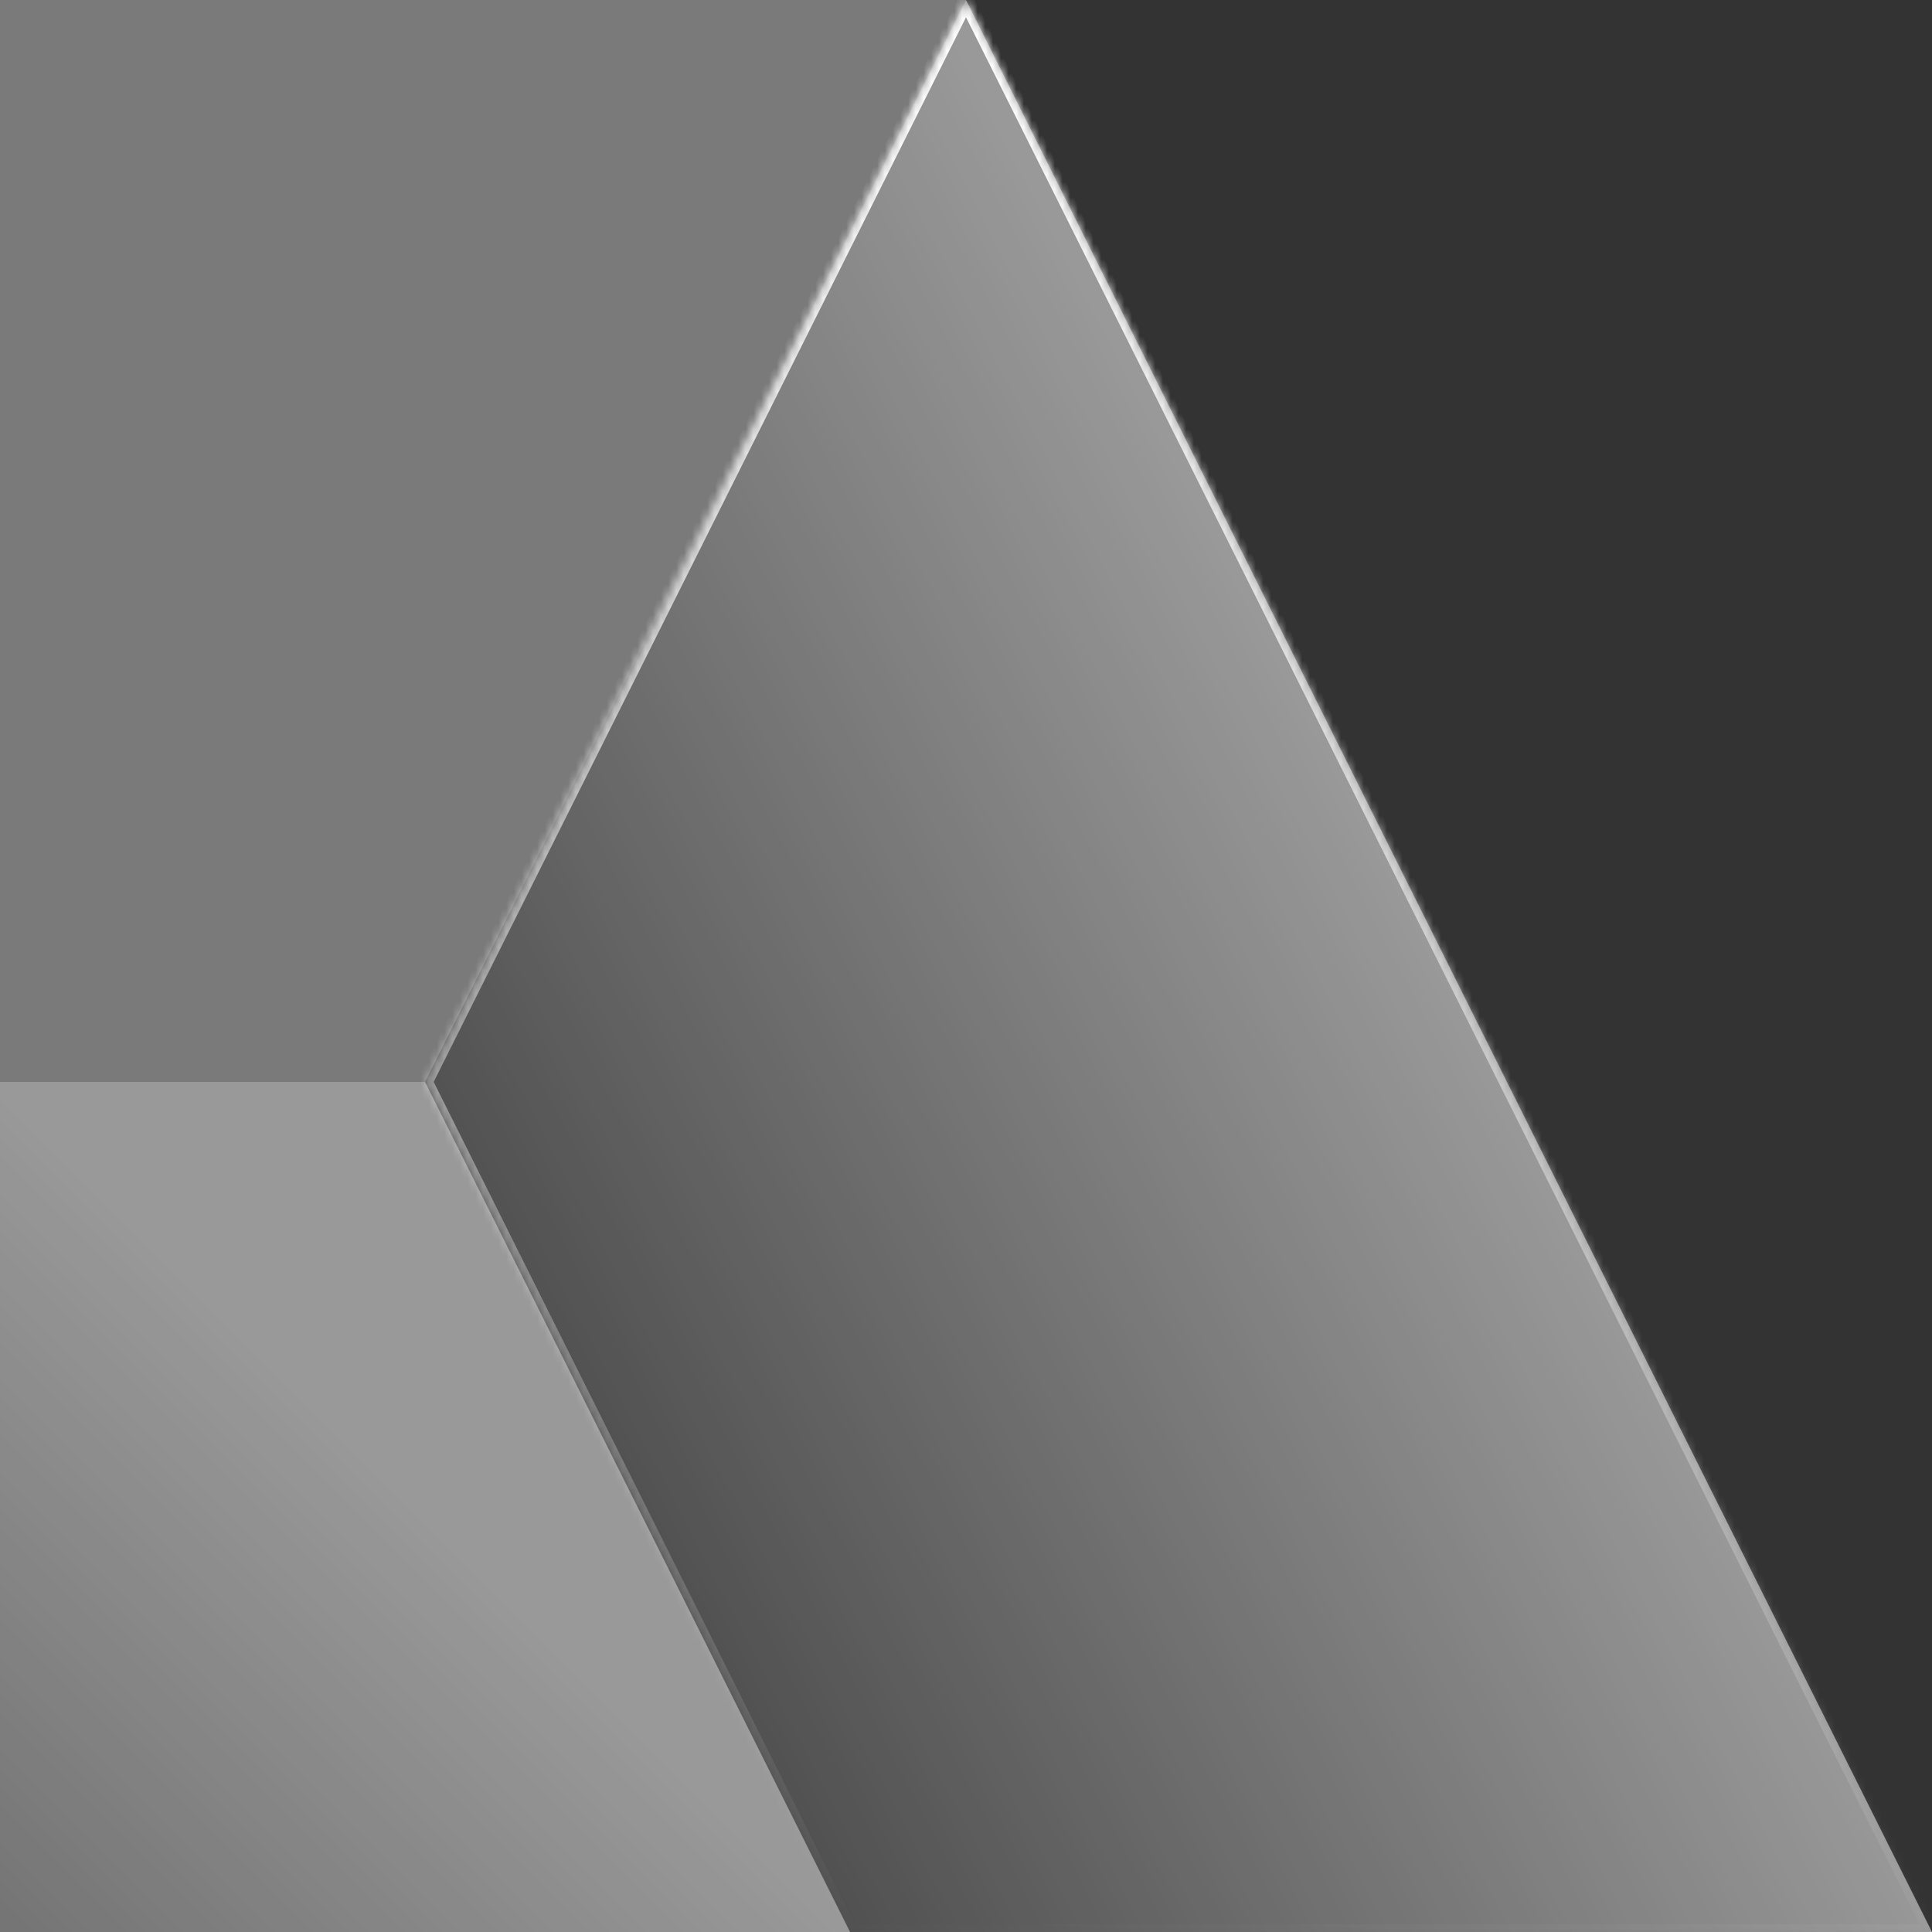 <svg width="80" height="80" viewBox="0 0 250 250" fill="none" xmlns="http://www.w3.org/2000/svg">
<rect x="0" y="0" width="250" height="250" fill="#333333" stroke="none"/>
<path fill-rule="evenodd" clip-rule="evenodd" d="M0 0L125 2.18557e-05L55 140L-2.44784e-05 140L0 0Z" fill="white" fill-opacity="0.35"/>
<mask id="path-2-inside-1_384_3479" fill="white">
<path fill-rule="evenodd" clip-rule="evenodd" d="M250 250L-4.37114e-05 250L110 250L55 140L-2.44784e-05 140L55 140L125 2.18557e-05L250 250Z"/>
</mask>
<path fill-rule="evenodd" clip-rule="evenodd" d="M250 250L-4.37114e-05 250L110 250L55 140L-2.44784e-05 140L55 140L125 2.18557e-05L250 250Z" fill="url(#paint0_linear_384_3479)"/>
<path d="M250 250L250 251L251.618 251L250.894 249.553L250 250ZM110 250L110 251L111.618 251L110.894 249.553L110 250ZM55 140L55.894 139.553L55.618 139L55 139L55 140ZM55 140L55 141L55.618 141L55.894 140.447L55 140ZM125 2.18557e-05L125.894 -0.447L125 -2.236L124.106 -0.447L125 2.18557e-05ZM-4.38863e-05 251L250 251L250 249L-4.35366e-05 249L-4.38863e-05 251ZM-4.33314e-05 251L110 251L110 249L-4.40914e-05 249L-4.33314e-05 251ZM110.894 249.553L55.894 139.553L54.105 140.447L109.106 250.447L110.894 249.553ZM55 139L-2.31938e-05 139L-2.5763e-05 141L55 141L55 139ZM55 139L-2.4581e-05 139L-2.43758e-05 141L55 141L55 139ZM124.106 -0.447L54.106 139.553L55.894 140.447L125.894 0.447L124.106 -0.447ZM250.894 249.553L125.894 -0.447L124.106 0.447L249.106 250.447L250.894 249.553Z" fill="url(#paint1_linear_384_3479)" mask="url(#path-2-inside-1_384_3479)"/>
<path d="M-1.9233e-05 250L110 250L55 140L0 140L-1.9233e-05 250Z" fill="url(#paint2_linear_384_3479)"/>
<defs>
<linearGradient id="paint0_linear_384_3479" x1="83" y1="196" x2="194" y2="138" gradientUnits="userSpaceOnUse">
<stop stop-color="white" stop-opacity="0.15"/>
<stop offset="1" stop-color="white" stop-opacity="0.5"/>
</linearGradient>
<linearGradient id="paint1_linear_384_3479" x1="125" y1="2.23027e-05" x2="110" y2="250" gradientUnits="userSpaceOnUse">
<stop stop-color="white"/>
<stop offset="1" stop-color="white" stop-opacity="0"/>
</linearGradient>
<linearGradient id="paint2_linear_384_3479" x1="55" y1="195" x2="-1.20262e-06" y2="250" gradientUnits="userSpaceOnUse">
<stop stop-color="white" stop-opacity="0.5"/>
<stop offset="1" stop-color="white" stop-opacity="0.32"/>
</linearGradient>
</defs>
</svg>
